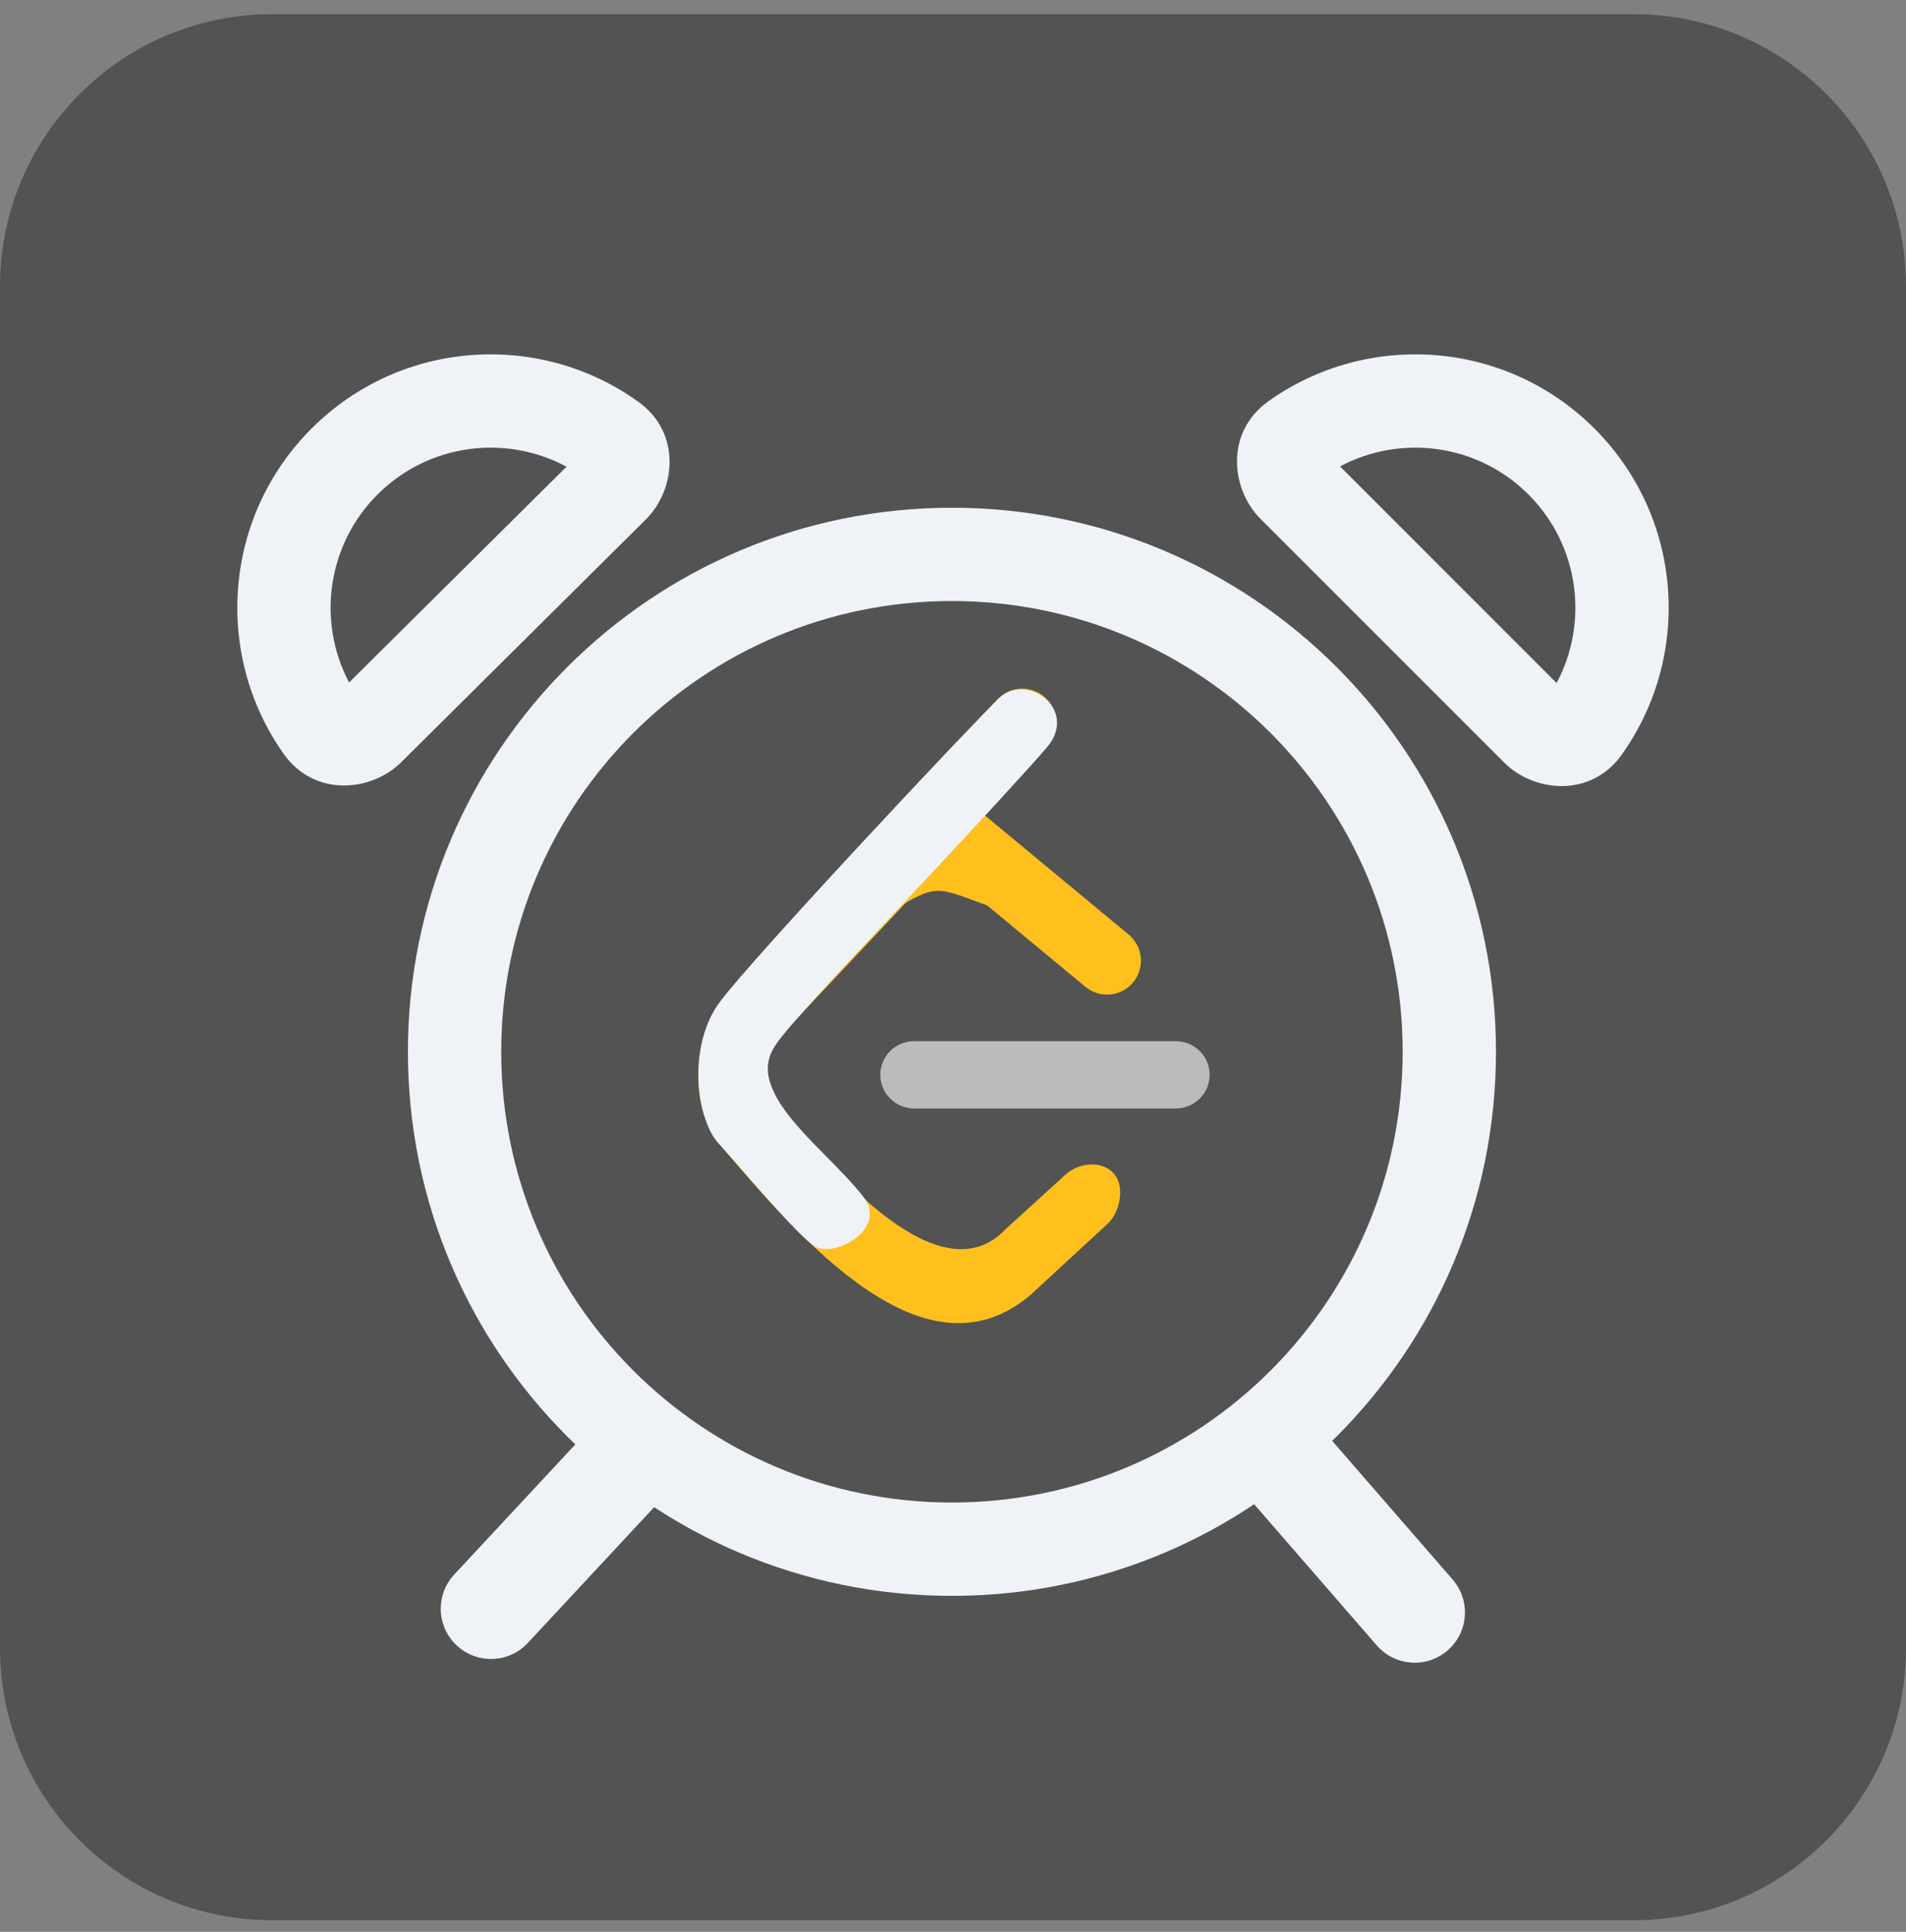 <svg width="74" height="75" viewBox="0 0 74 75" fill="none" xmlns="http://www.w3.org/2000/svg">
<rect x="0" y="0" width="74" height="75" fill="#808080" stroke="none"/>
<g clip-path="url(#clip0_308_3)">
<path d="M63.429 0.55H10.571C4.733 0.55 0 5.283 0 11.121V63.978C0 69.817 4.733 74.55 10.571 74.55H63.429C69.267 74.55 74 69.817 74 63.978V11.121C74 5.283 69.267 0.55 63.429 0.55Z" fill="#535353"/>
<path fill-rule="evenodd" clip-rule="evenodd" d="M36.959 58.333C46.624 58.333 54.458 50.498 54.458 40.834C54.458 31.169 46.624 23.334 36.959 23.334C27.294 23.334 19.46 31.169 19.46 40.834C19.46 50.498 27.294 58.333 36.959 58.333ZM36.959 61.956C48.624 61.956 58.081 52.499 58.081 40.834C58.081 29.169 48.624 19.712 36.959 19.712C25.294 19.712 15.837 29.169 15.837 40.834C15.837 52.499 25.294 61.956 36.959 61.956Z" fill="#EFF2F6"/>
<path d="M23.078 55.28C23.812 54.491 25.046 54.447 25.834 55.181C26.623 55.915 26.667 57.149 25.933 57.938L20.492 63.785C19.758 64.574 18.524 64.618 17.735 63.884C16.946 63.151 16.902 61.916 17.636 61.128L23.078 55.28Z" fill="#EFF2F6"/>
<path d="M48.214 57.85C47.508 57.037 47.594 55.805 48.407 55.098C49.221 54.392 50.453 54.478 51.159 55.291L56.398 61.322C57.105 62.135 57.018 63.367 56.205 64.073C55.392 64.78 54.16 64.693 53.453 63.88L48.214 57.85Z" fill="#EFF2F6"/>
<path fill-rule="evenodd" clip-rule="evenodd" d="M21.995 18.119C19.65 16.856 16.661 17.21 14.673 19.183C12.685 21.156 12.308 24.142 13.553 26.496L21.995 18.119ZM24.788 15.602C26.465 16.809 26.237 19.013 25.073 20.168L15.579 29.59C14.415 30.745 12.209 30.956 11.015 29.27C8.287 25.417 8.659 20.048 12.121 16.612C15.584 13.175 20.955 12.845 24.788 15.602Z" fill="#EFF2F6"/>
<path fill-rule="evenodd" clip-rule="evenodd" d="M52.026 18.108C54.376 16.854 57.364 17.219 59.344 19.2C61.324 21.18 61.689 24.168 60.435 26.518L52.026 18.108ZM49.243 15.58C47.561 16.78 47.781 18.985 48.94 20.145L58.397 29.603C59.557 30.763 61.762 30.983 62.962 29.301C65.705 25.458 65.355 20.088 61.906 16.639C58.456 13.189 53.086 12.838 49.243 15.58Z" fill="#EFF2F6"/>
<path d="M34.178 41.728C34.178 41.006 34.767 40.421 35.494 40.421H45.648C46.375 40.421 46.964 41.006 46.964 41.728C46.964 42.45 46.375 43.035 45.648 43.035H35.494C34.767 43.035 34.178 42.45 34.178 41.728Z" fill="#BBBBBB"/>
<path d="M35.908 31.437C36.372 30.877 37.202 30.799 37.762 31.263L43.82 36.283C44.38 36.747 44.458 37.577 43.994 38.137C43.53 38.697 42.7 38.775 42.14 38.311L36.081 33.291C35.521 32.827 35.444 31.997 35.908 31.437Z" fill="#FFC01E"/>
<path d="M36.585 33.354L34.668 35.356C36.466 34.22 36.413 34.484 38.549 35.229L36.585 33.354Z" fill="#FFC01E"/>
<path d="M40.628 27.128C40.101 26.595 39.236 26.607 38.725 27.155L27.904 38.979C27.112 40.028 26.611 42.697 27.904 44.386C31.201 48.273 35.946 53.723 40.01 50.272L43.01 47.505C43.474 47.064 43.676 46.116 43.284 45.61C42.836 45.033 41.897 45.115 41.361 45.61L39.054 47.708C36.364 50.588 31.754 44.807 30.087 42.716L30.071 42.697C29.207 41.613 30.292 40.226 30.292 40.226L35.046 35.18L40.581 29.029C41.133 28.523 41.154 27.661 40.628 27.128Z" fill="#FFC01E"/>
<path d="M38.786 27.108C37.719 28.125 29.286 37.113 27.957 38.886C26.629 40.66 27.087 43.523 27.88 44.368C28.672 45.214 30.892 47.91 31.633 48.386C32.373 48.861 34.483 47.712 33.535 46.483C32.588 45.253 30.872 43.901 30.161 42.623C29.45 41.346 29.971 40.733 30.398 40.187C30.825 39.642 32.696 37.609 32.696 37.609C32.696 37.609 39.425 30.466 40.658 29C41.89 27.534 39.852 26.091 38.786 27.108Z" fill="#EFF2F6"/>
</g>
<defs>
<clipPath id="clip0_308_3">
<rect width="74" height="74" fill="white" transform="translate(0 0.55)"/>
</clipPath>
</defs>
</svg>
